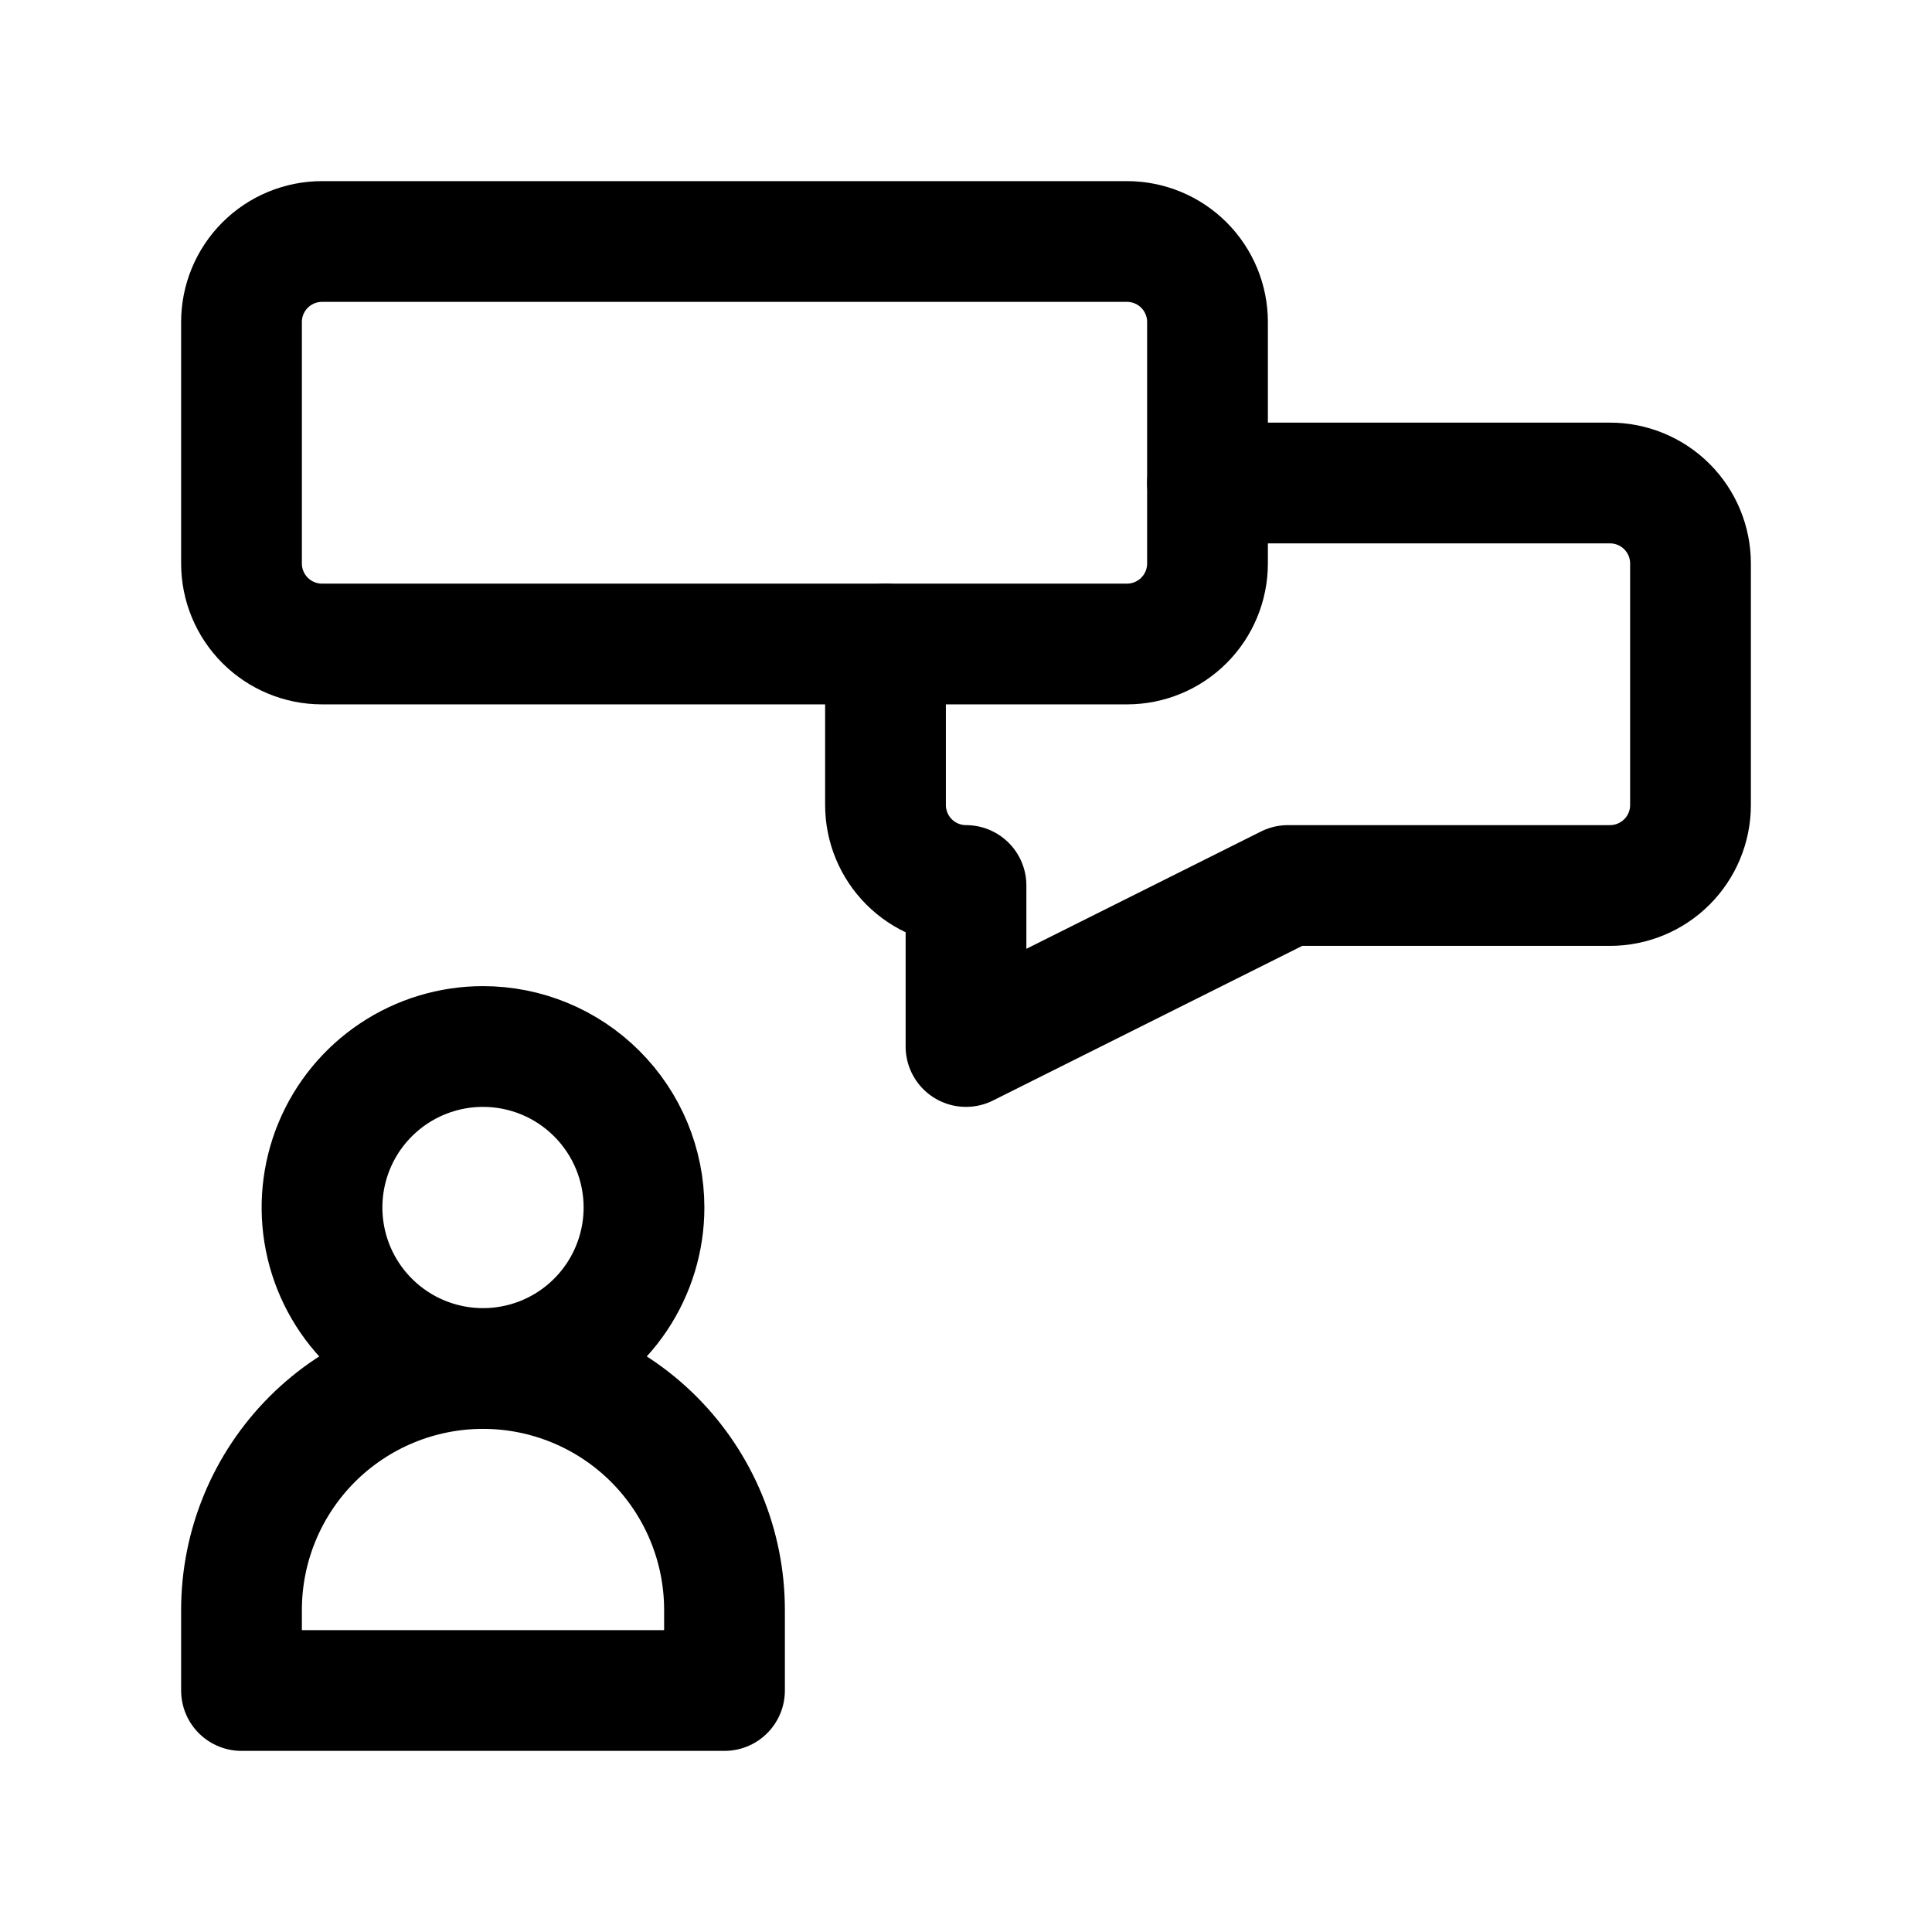 <svg width="48" height="48" viewBox="0 0 48 48" fill="none" xmlns="http://www.w3.org/2000/svg">
<path d="M30 12H40C40.53 12 41.039 12.211 41.414 12.586C41.789 12.961 42 13.47 42 14V20C42 20.53 41.789 21.039 41.414 21.414C41.039 21.789 40.53 22 40 22H32L24 26V22C23.47 22 22.961 21.789 22.586 21.414C22.211 21.039 22 20.53 22 20V16" stroke="black" stroke-width="3" stroke-linecap="round" stroke-linejoin="round"/>
<path d="M12 26C11.209 26 10.435 26.235 9.778 26.674C9.12 27.114 8.607 27.738 8.304 28.469C8.002 29.2 7.923 30.004 8.077 30.78C8.231 31.556 8.612 32.269 9.172 32.828C9.731 33.388 10.444 33.769 11.22 33.923C11.996 34.078 12.8 33.998 13.531 33.696C14.262 33.393 14.886 32.88 15.326 32.222C15.765 31.564 16 30.791 16 30C16 28.939 15.579 27.922 14.828 27.172C14.078 26.421 13.061 26 12 26ZM18 40C18 38.409 17.368 36.883 16.243 35.757C15.117 34.632 13.591 34 12 34C10.409 34 8.883 34.632 7.757 35.757C6.632 36.883 6 38.409 6 40V42H18V40ZM30 14V8C30 7.47 29.789 6.961 29.414 6.586C29.039 6.211 28.53 6 28 6H8C7.47 6 6.961 6.211 6.586 6.586C6.211 6.961 6 7.47 6 8V14C6 14.53 6.211 15.039 6.586 15.414C6.961 15.789 7.47 16 8 16H28C28.53 16 29.039 15.789 29.414 15.414C29.789 15.039 30 14.53 30 14Z" stroke="black" stroke-width="3" stroke-linecap="round" stroke-linejoin="round"/>
</svg>
